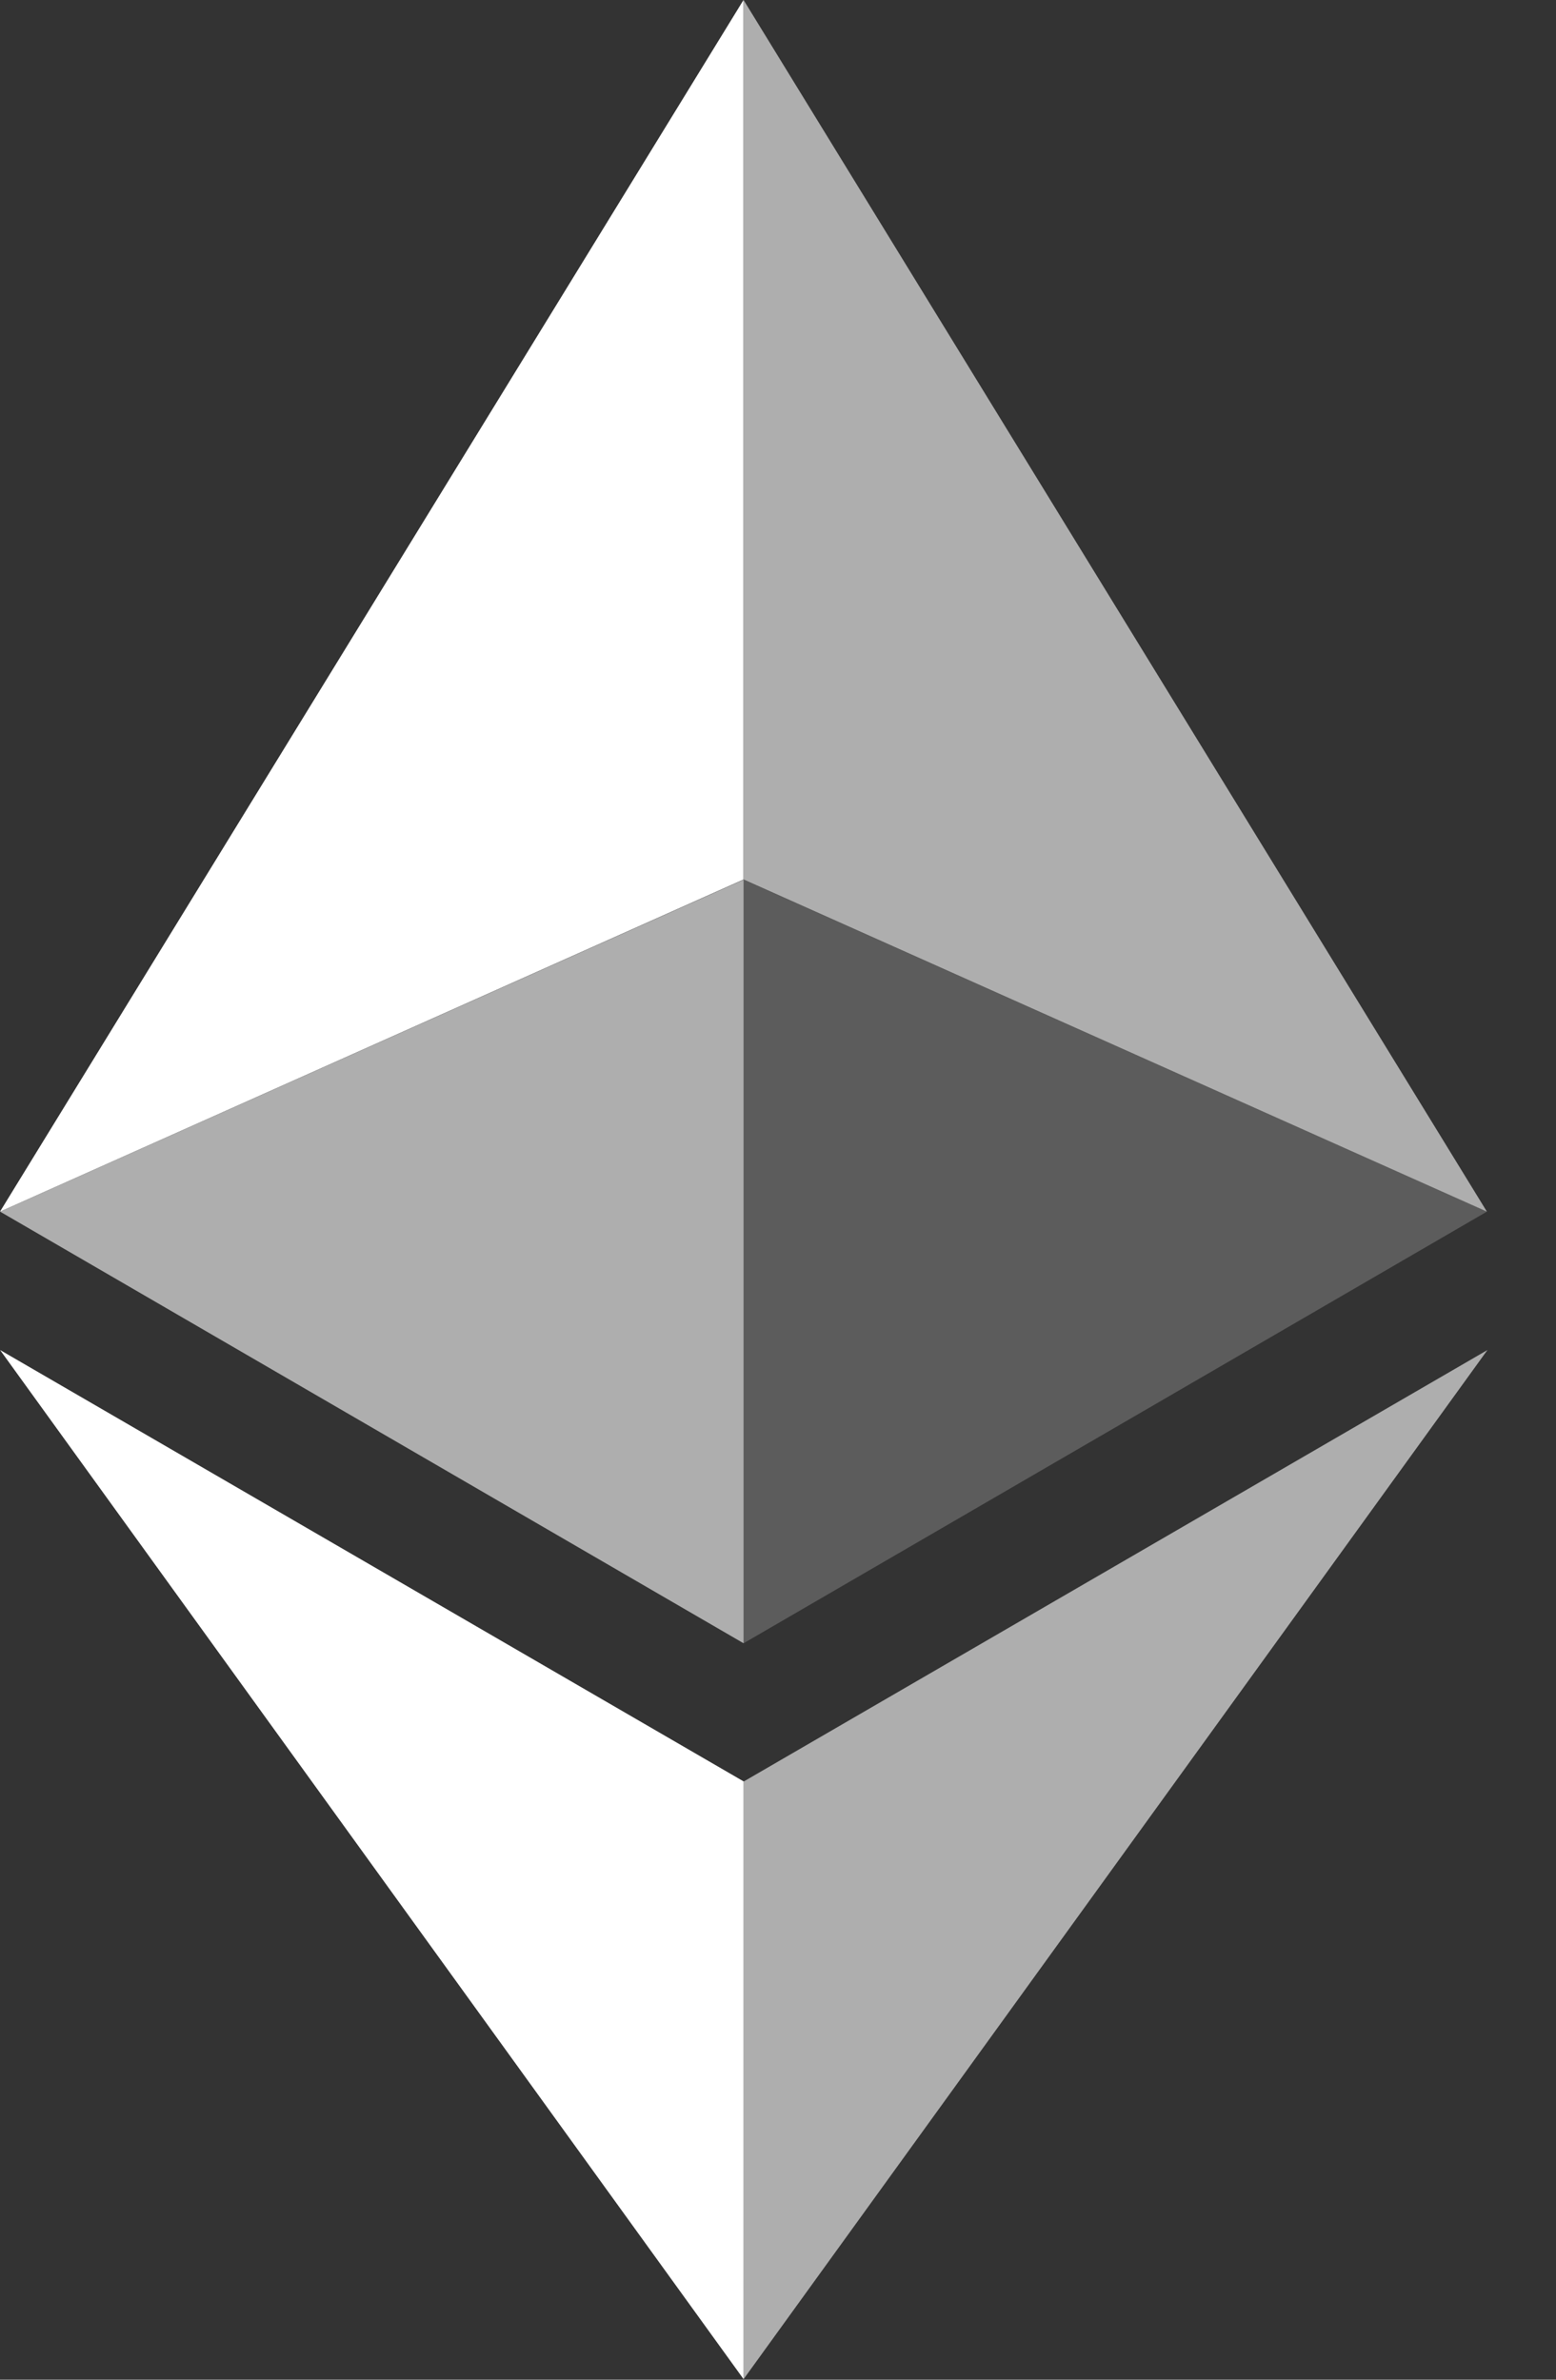 <svg width="17" height="26" viewBox="0 0 17 26" fill="none" xmlns="http://www.w3.org/2000/svg">
<rect x="0" y="0" width="17" height="26" fill="#333333" stroke="none"/>
<path d="M8.124 0V9.609L16.245 13.238L8.124 0Z" fill="white" fill-opacity="0.602"/>
<path d="M8.123 0L0 13.238L8.123 9.609V0Z" fill="white"/>
<path d="M8.124 19.465V25.994L16.251 14.75L8.124 19.465Z" fill="white" fill-opacity="0.602"/>
<path d="M8.124 25.994V19.463L0.001 14.75L8.124 25.994Z" fill="white"/>
<path d="M8.124 17.954L16.245 13.238L8.124 9.611V17.954Z" fill="white" fill-opacity="0.2"/>
<path d="M0.001 13.238L8.124 17.954V9.611L0.001 13.238Z" fill="white" fill-opacity="0.602"/>
</svg>
